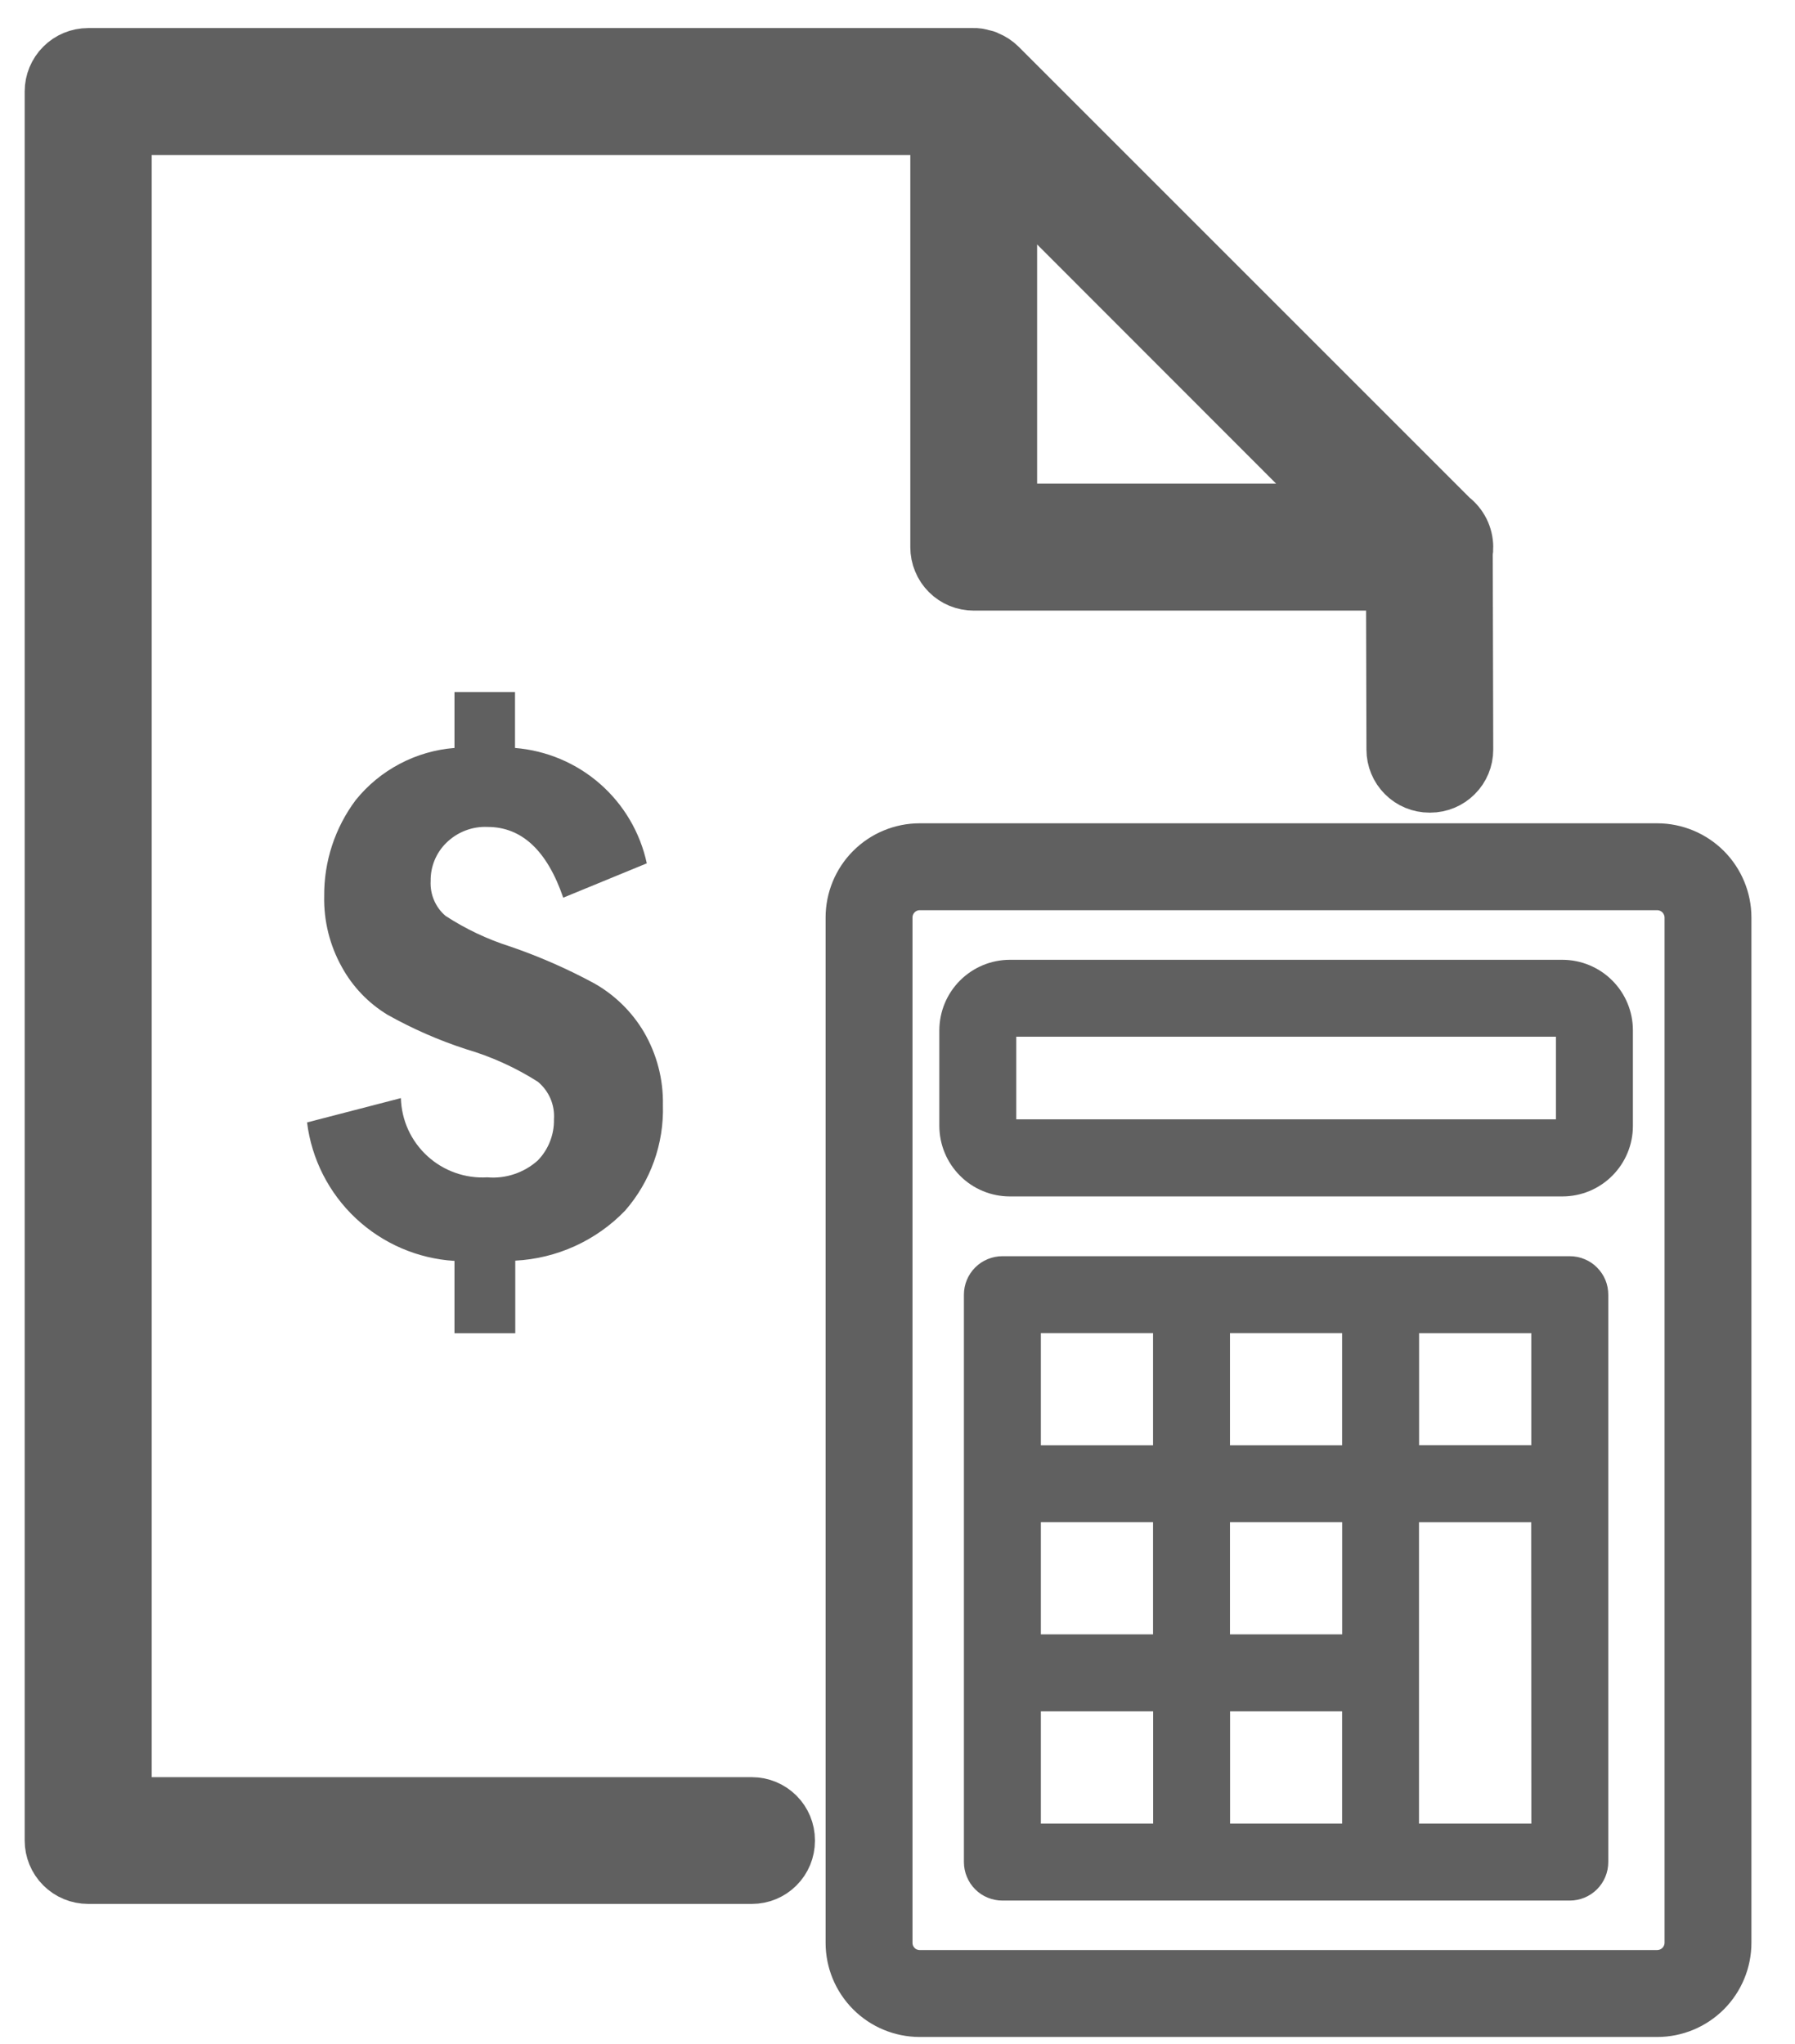 <svg width="36" height="41" viewBox="0 0 36 41" fill="none" xmlns="http://www.w3.org/2000/svg">
<path d="M12.915 20.701C12.676 20.297 12.336 19.962 11.928 19.729C11.383 19.433 10.815 19.184 10.228 18.983C9.772 18.838 9.338 18.632 8.937 18.371C8.836 18.286 8.757 18.178 8.705 18.056C8.653 17.935 8.63 17.803 8.637 17.671C8.635 17.529 8.661 17.387 8.715 17.256C8.769 17.124 8.849 17.005 8.951 16.905C9.06 16.798 9.189 16.714 9.332 16.659C9.474 16.604 9.627 16.579 9.779 16.586C10.463 16.586 10.972 17.059 11.296 18.005L12.972 17.316C12.839 16.698 12.51 16.139 12.034 15.722C11.558 15.305 10.96 15.053 10.329 15.002V13.881H9.115V15.002C8.732 15.032 8.358 15.14 8.018 15.32C7.677 15.499 7.377 15.746 7.135 16.046C6.718 16.602 6.496 17.279 6.502 17.974C6.491 18.472 6.614 18.964 6.857 19.398C7.073 19.792 7.389 20.121 7.773 20.354C8.274 20.635 8.801 20.866 9.346 21.043C9.854 21.192 10.339 21.412 10.786 21.696C10.896 21.787 10.983 21.903 11.04 22.035C11.096 22.166 11.12 22.309 11.11 22.452C11.113 22.604 11.086 22.755 11.03 22.896C10.975 23.037 10.892 23.166 10.786 23.275C10.649 23.398 10.489 23.491 10.315 23.549C10.141 23.608 9.956 23.63 9.773 23.614C9.554 23.627 9.335 23.596 9.128 23.522C8.922 23.449 8.732 23.335 8.57 23.186C8.409 23.038 8.278 22.859 8.187 22.66C8.096 22.46 8.046 22.244 8.04 22.025L6.158 22.513C6.25 23.248 6.595 23.928 7.135 24.435C7.675 24.942 8.376 25.245 9.115 25.29V26.74H10.334V25.285C11.168 25.242 11.954 24.885 12.534 24.285C13.047 23.699 13.319 22.94 13.295 22.161C13.305 21.649 13.173 21.144 12.915 20.701Z" fill="#606060"/>
<path d="M29.448 10.972C29.447 10.853 29.419 10.735 29.366 10.628C29.312 10.521 29.235 10.428 29.14 10.355L20.074 1.289C20.002 1.218 19.916 1.162 19.822 1.125C19.792 1.107 19.757 1.097 19.722 1.094C19.658 1.07 19.59 1.06 19.522 1.063H1.767C1.563 1.063 1.366 1.144 1.222 1.289C1.077 1.433 0.995 1.63 0.995 1.834V36.915C0.995 37.12 1.076 37.316 1.221 37.461C1.366 37.606 1.562 37.687 1.767 37.687H15.08C15.283 37.687 15.477 37.607 15.62 37.463C15.764 37.32 15.844 37.126 15.844 36.923V36.909C15.844 36.706 15.764 36.512 15.62 36.369C15.477 36.226 15.283 36.145 15.08 36.145H2.543V2.609H18.757V10.976C18.757 11.077 18.777 11.178 18.816 11.271C18.854 11.365 18.911 11.45 18.983 11.522C19.054 11.593 19.139 11.65 19.233 11.689C19.326 11.727 19.427 11.747 19.528 11.747H27.896L27.905 15.035C27.905 15.238 27.986 15.432 28.129 15.575C28.272 15.719 28.466 15.799 28.669 15.799H28.684C28.887 15.799 29.081 15.719 29.224 15.575C29.368 15.432 29.448 15.238 29.448 15.035L29.438 11.076C29.447 11.042 29.45 11.007 29.448 10.972ZM20.3 10.2V3.695L26.8 10.2H20.3Z" fill="#606060" stroke="#606060"/>
<path d="M33.237 16.613H18.443C17.969 16.614 17.515 16.803 17.18 17.139C16.846 17.474 16.658 17.929 16.658 18.403V38.967C16.658 39.441 16.846 39.895 17.181 40.231C17.515 40.566 17.969 40.755 18.443 40.756H33.237C33.712 40.756 34.166 40.567 34.502 40.232C34.837 39.896 35.026 39.441 35.026 38.967V18.403C35.026 17.929 34.837 17.474 34.502 17.138C34.166 16.803 33.712 16.614 33.237 16.613ZM33.484 38.967C33.483 39.032 33.457 39.094 33.411 39.14C33.364 39.186 33.302 39.212 33.237 39.213H18.443C18.411 39.213 18.38 39.206 18.35 39.194C18.32 39.181 18.294 39.163 18.271 39.14C18.249 39.117 18.231 39.09 18.219 39.061C18.207 39.031 18.201 38.999 18.201 38.967V18.403C18.201 18.338 18.226 18.276 18.271 18.23C18.317 18.183 18.378 18.157 18.443 18.156H33.237C33.303 18.157 33.365 18.183 33.411 18.229C33.457 18.276 33.483 18.338 33.484 18.403V38.967Z" fill="#606060" stroke="#606060" stroke-width="0.2"/>
<path d="M31.335 19.251H20.253C19.878 19.251 19.519 19.401 19.254 19.666C18.989 19.931 18.84 20.29 18.839 20.665V22.583C18.84 22.958 18.989 23.317 19.254 23.582C19.519 23.848 19.878 23.997 20.253 23.997H31.335C31.71 23.997 32.07 23.848 32.335 23.582C32.6 23.317 32.749 22.958 32.749 22.583V20.665C32.749 20.29 32.6 19.931 32.335 19.666C32.07 19.401 31.71 19.251 31.335 19.251ZM31.206 22.451H20.382V20.794H31.206V22.451Z" fill="#606060"/>
<path d="M31.483 25.196H20.103C19.899 25.196 19.703 25.277 19.558 25.422C19.413 25.567 19.332 25.763 19.332 25.967V37.348C19.332 37.449 19.352 37.55 19.391 37.643C19.429 37.737 19.486 37.822 19.558 37.894C19.629 37.966 19.714 38.023 19.808 38.061C19.902 38.1 20.002 38.12 20.103 38.12H31.483C31.688 38.12 31.884 38.039 32.029 37.894C32.174 37.749 32.255 37.553 32.255 37.348V25.968C32.255 25.867 32.236 25.766 32.197 25.672C32.158 25.579 32.101 25.494 32.029 25.422C31.958 25.35 31.873 25.293 31.779 25.255C31.685 25.216 31.585 25.196 31.483 25.196ZM30.711 28.986H28.461V26.739H30.711V28.986ZM20.875 30.531H23.125V32.781H20.875V30.531ZM24.668 26.738H26.917V28.988H24.668V26.738ZM24.668 32.781V30.531H26.918V32.781H24.668ZM20.875 26.738H23.125V28.988H20.875V26.738ZM20.875 34.325H23.127V36.577H20.875V34.325ZM24.67 34.325H26.917V36.577H24.67V34.325ZM30.712 36.577H28.459V33.577C28.459 33.57 28.459 33.564 28.459 33.557V30.532H30.709L30.712 36.577Z" fill="#606060"/>
</svg>
